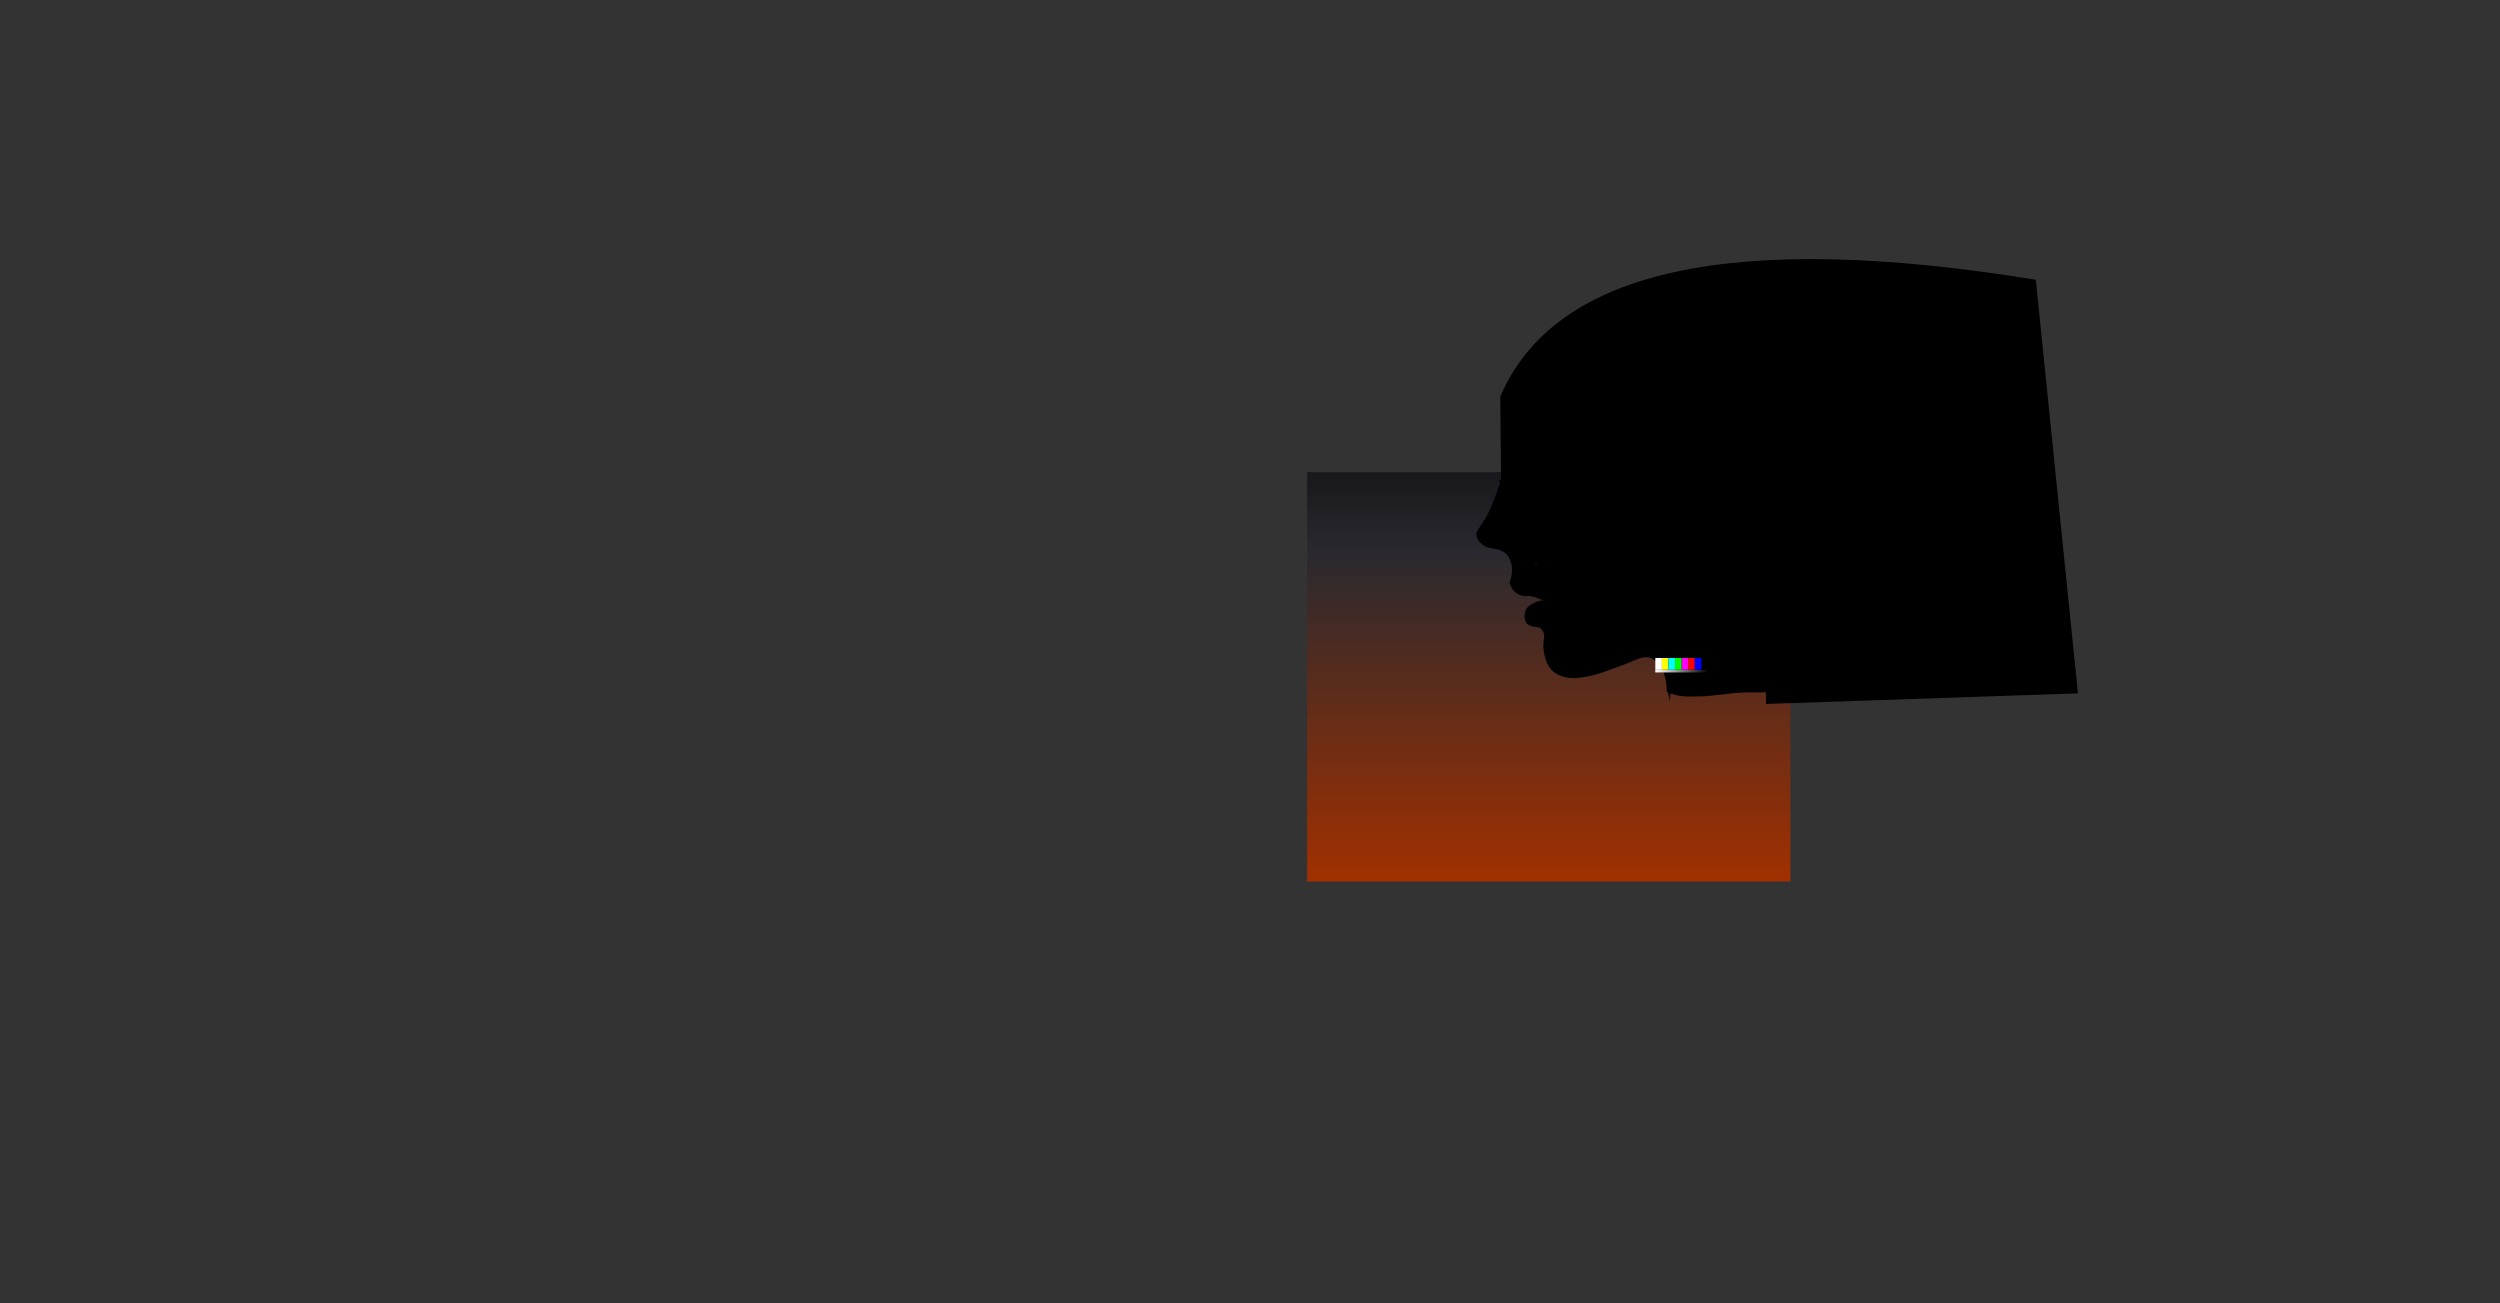 <?xml version="1.0" encoding="UTF-8" standalone="no"?>
<svg xmlns:ffdec="https://www.free-decompiler.com/flash" xmlns:xlink="http://www.w3.org/1999/xlink" ffdec:objectType="frame" height="4004.1px" width="7682.6px" xmlns="http://www.w3.org/2000/svg">
  <rect width="100%" height="100%" fill="#333333" stroke="none"/>
  <g transform="matrix(2.0, 0.0, 0.0, 2.0, 4622.9, 1925.9)">
    <use ffdec:characterId="3607" height="628.85" transform="matrix(1.0, 0.0, 0.0, 1.0, -303.0, -237.4)" width="742.6" xlink:href="#shape0"/>
    <use ffdec:characterId="3606" height="682.95" transform="matrix(1, -0.009, 0.009, 1, -46.796, -560.266)" width="922.1" xlink:href="#sprite0"/>
    <use ffdec:characterId="3478" height="300.0" transform="matrix(1.02, 0.0, 0.0, 1.02, -223.187, -231.032)" width="533.0" xlink:href="#sprite1"/>
  </g>
  <defs>
    <g id="shape0" transform="matrix(1.0, 0.0, 0.0, 1.0, 303.0, 237.4)">
      <path d="M439.6 391.45 L-303.0 391.45 -303.0 -237.4 439.6 -237.4 439.6 391.45" fill="url(#gradient0)" fill-rule="evenodd" stroke="none"/>
    </g>
    <linearGradient gradientTransform="matrix(0.0, 0.384, -0.453, 0.0, 68.3, 77.0)" gradientUnits="userSpaceOnUse" id="gradient0" spreadMethod="pad" x1="-819.2" x2="819.2">
      <stop offset="0.0" stop-color="#18171c"/>
      <stop offset="0.196" stop-color="#29292f"/>
      <stop offset="1.0" stop-color="#a23000"/>
    </linearGradient>
    <g id="sprite0" transform="matrix(1.0, 0.0, 0.0, 1.0, 0.0, 321.6)">
      <use ffdec:characterId="3605" height="682.95" transform="matrix(1.0, 0.0, 0.0, 1.0, 0.0, -321.6)" width="922.1" xlink:href="#shape1"/>
    </g>
    <g id="shape1" transform="matrix(1.0, 0.0, 0.0, 1.0, 0.0, 321.6)">
      <path d="M327.05 348.9 Q316.7 349.05 306.75 347.05 L295.8 344.1 295.25 355.4 291.95 342.0 290.25 340.75 Q290.95 325.2 285.4 310.5 281.15 299.2 271.15 291.85 261.1 284.45 245.9 290.7 230.7 296.95 217.1 301.85 L190.4 311.2 Q177.35 315.65 158.85 318.2 140.35 320.75 125.65 314.45 110.9 308.1 105.15 290.95 99.35 273.8 102.65 256.4 103.95 246.6 95.65 240.8 94.8 240.2 93.8 240.2 85.15 240.3 77.8 235.8 76.45 234.9 75.75 233.55 70.35 223.4 75.45 212.75 76.45 210.7 78.1 209.2 88.75 199.85 103.0 198.85 98.4 198.1 94.35 196.1 86.1 192.0 77.0 192.2 73.95 192.7 71.1 192.1 56.2 188.7 51.15 174.0 50.2 171.25 50.65 170.15 54.05 161.7 54.35 152.6 54.85 138.6 46.2 127.8 45.05 126.4 43.65 125.45 35.2 119.75 24.8 118.75 13.5 117.25 5.55 109.2 0.05 103.65 0.0 95.75 0.0 92.6 11.4 76.7 21.7 62.25 37.45 17.65 L36.4 17.65 35.85 17.1 Q35.55 16.5 35.8 15.8 36.6 13.7 38.7 13.4 L38.7 -114.65 Q167.05 -406.6 863.1 -286.65 L922.1 349.35 442.65 361.35 442.65 343.35 Q435.5 343.75 428.3 343.45 410.95 342.9 393.55 344.35 L355.95 348.1 346.95 348.7 327.05 348.9" fill="#000000" fill-rule="evenodd" stroke="none"/>
    </g>
    <g id="sprite1" transform="matrix(1.0, 0.0, 0.0, 1.0, 265.1, 150.0)">
      <use ffdec:characterId="3477" height="300.0" transform="matrix(1.0, 0.0, 0.0, 1.0, -265.1, -150.0)" width="533.0" xlink:href="#shape2"/>
    </g>
    <g id="shape2" transform="matrix(1.0, 0.0, 0.0, 1.0, 265.1, 150.0)">
      <path d="M267.9 -150.0 L267.9 150.0 -265.1 150.0 -265.1 -150.0 267.9 -150.0 Z" fill="none" stroke="#ff0000" stroke-linecap="round" stroke-linejoin="round" stroke-width="0.05"/>
      <path d="M1.4 -16.05 L1.45 -16.05 Q9.35 -16.05 14.95 -11.35 20.55 -6.65 20.55 0.0 L39.5 0.0 M20.55 0.0 Q20.55 6.65 14.95 11.35 9.35 16.05 1.45 16.05 L1.4 16.05 1.4 21.45 M-36.65 0.0 L-17.55 0.0 -17.55 -0.05 Q-17.55 -6.65 -11.95 -11.35 -6.4 -16.05 1.4 -16.05 M1.4 16.05 Q-6.4 16.05 -11.95 11.35 -17.55 6.65 -17.55 0.0" fill="none" stroke="#ff0000" stroke-linecap="round" stroke-linejoin="round" stroke-opacity="0.251" stroke-width="0.05"/>
      <path d="M1.4 -16.05 L1.4 -21.4" fill="none" stroke="#ff0000" stroke-linecap="round" stroke-linejoin="round" stroke-opacity="0.251" stroke-width="1.0"/>
      <path d="M181.15 141.4 L181.15 123.6 191.05 123.6 191.05 141.4 181.15 141.4" fill="#ffffff" fill-rule="evenodd" stroke="none"/>
      <path d="M250.55 123.6 L260.45 123.6 260.45 141.4 260.35 141.4 250.55 141.4 250.55 123.6" fill="#000000" fill-rule="evenodd" stroke="none"/>
      <path d="M230.7 123.6 L240.6 123.6 240.6 141.4 230.7 141.4 230.7 123.6" fill="#ff0000" fill-rule="evenodd" stroke="none"/>
      <path d="M191.05 123.6 L201.0 123.6 201.0 141.4 191.05 141.4 191.05 123.6" fill="#ffff00" fill-rule="evenodd" stroke="none"/>
      <path d="M201.0 123.6 L210.9 123.6 210.9 141.4 201.0 141.4 201.0 123.6" fill="#00ffff" fill-rule="evenodd" stroke="none"/>
      <path d="M210.9 123.6 L220.8 123.6 220.8 141.4 210.9 141.4 210.9 123.6" fill="#00ff00" fill-rule="evenodd" stroke="none"/>
      <path d="M220.8 123.6 L230.7 123.6 230.7 141.4 220.8 141.4 220.8 123.6" fill="#ff00ff" fill-rule="evenodd" stroke="none"/>
      <path d="M240.6 123.6 L250.55 123.6 250.55 141.4 240.6 141.4 240.6 123.6" fill="#0000ff" fill-rule="evenodd" stroke="none"/>
      <path d="M260.35 141.4 L260.35 145.4 181.1 145.4 181.1 141.4 181.15 141.4 191.05 141.4 201.0 141.4 210.9 141.4 220.8 141.4 230.7 141.4 240.6 141.4 250.55 141.4 260.35 141.4" fill="url(#gradient1)" fill-rule="evenodd" stroke="none"/>
    </g>
    <linearGradient gradientTransform="matrix(0.048, 0.0, 0.0, 0.002, 220.7, 143.35)" gradientUnits="userSpaceOnUse" id="gradient1" spreadMethod="pad" x1="-819.2" x2="819.2">
      <stop offset="0.0" stop-color="#ffffff"/>
      <stop offset="1.0" stop-color="#000000"/>
    </linearGradient>
  </defs>
</svg>
